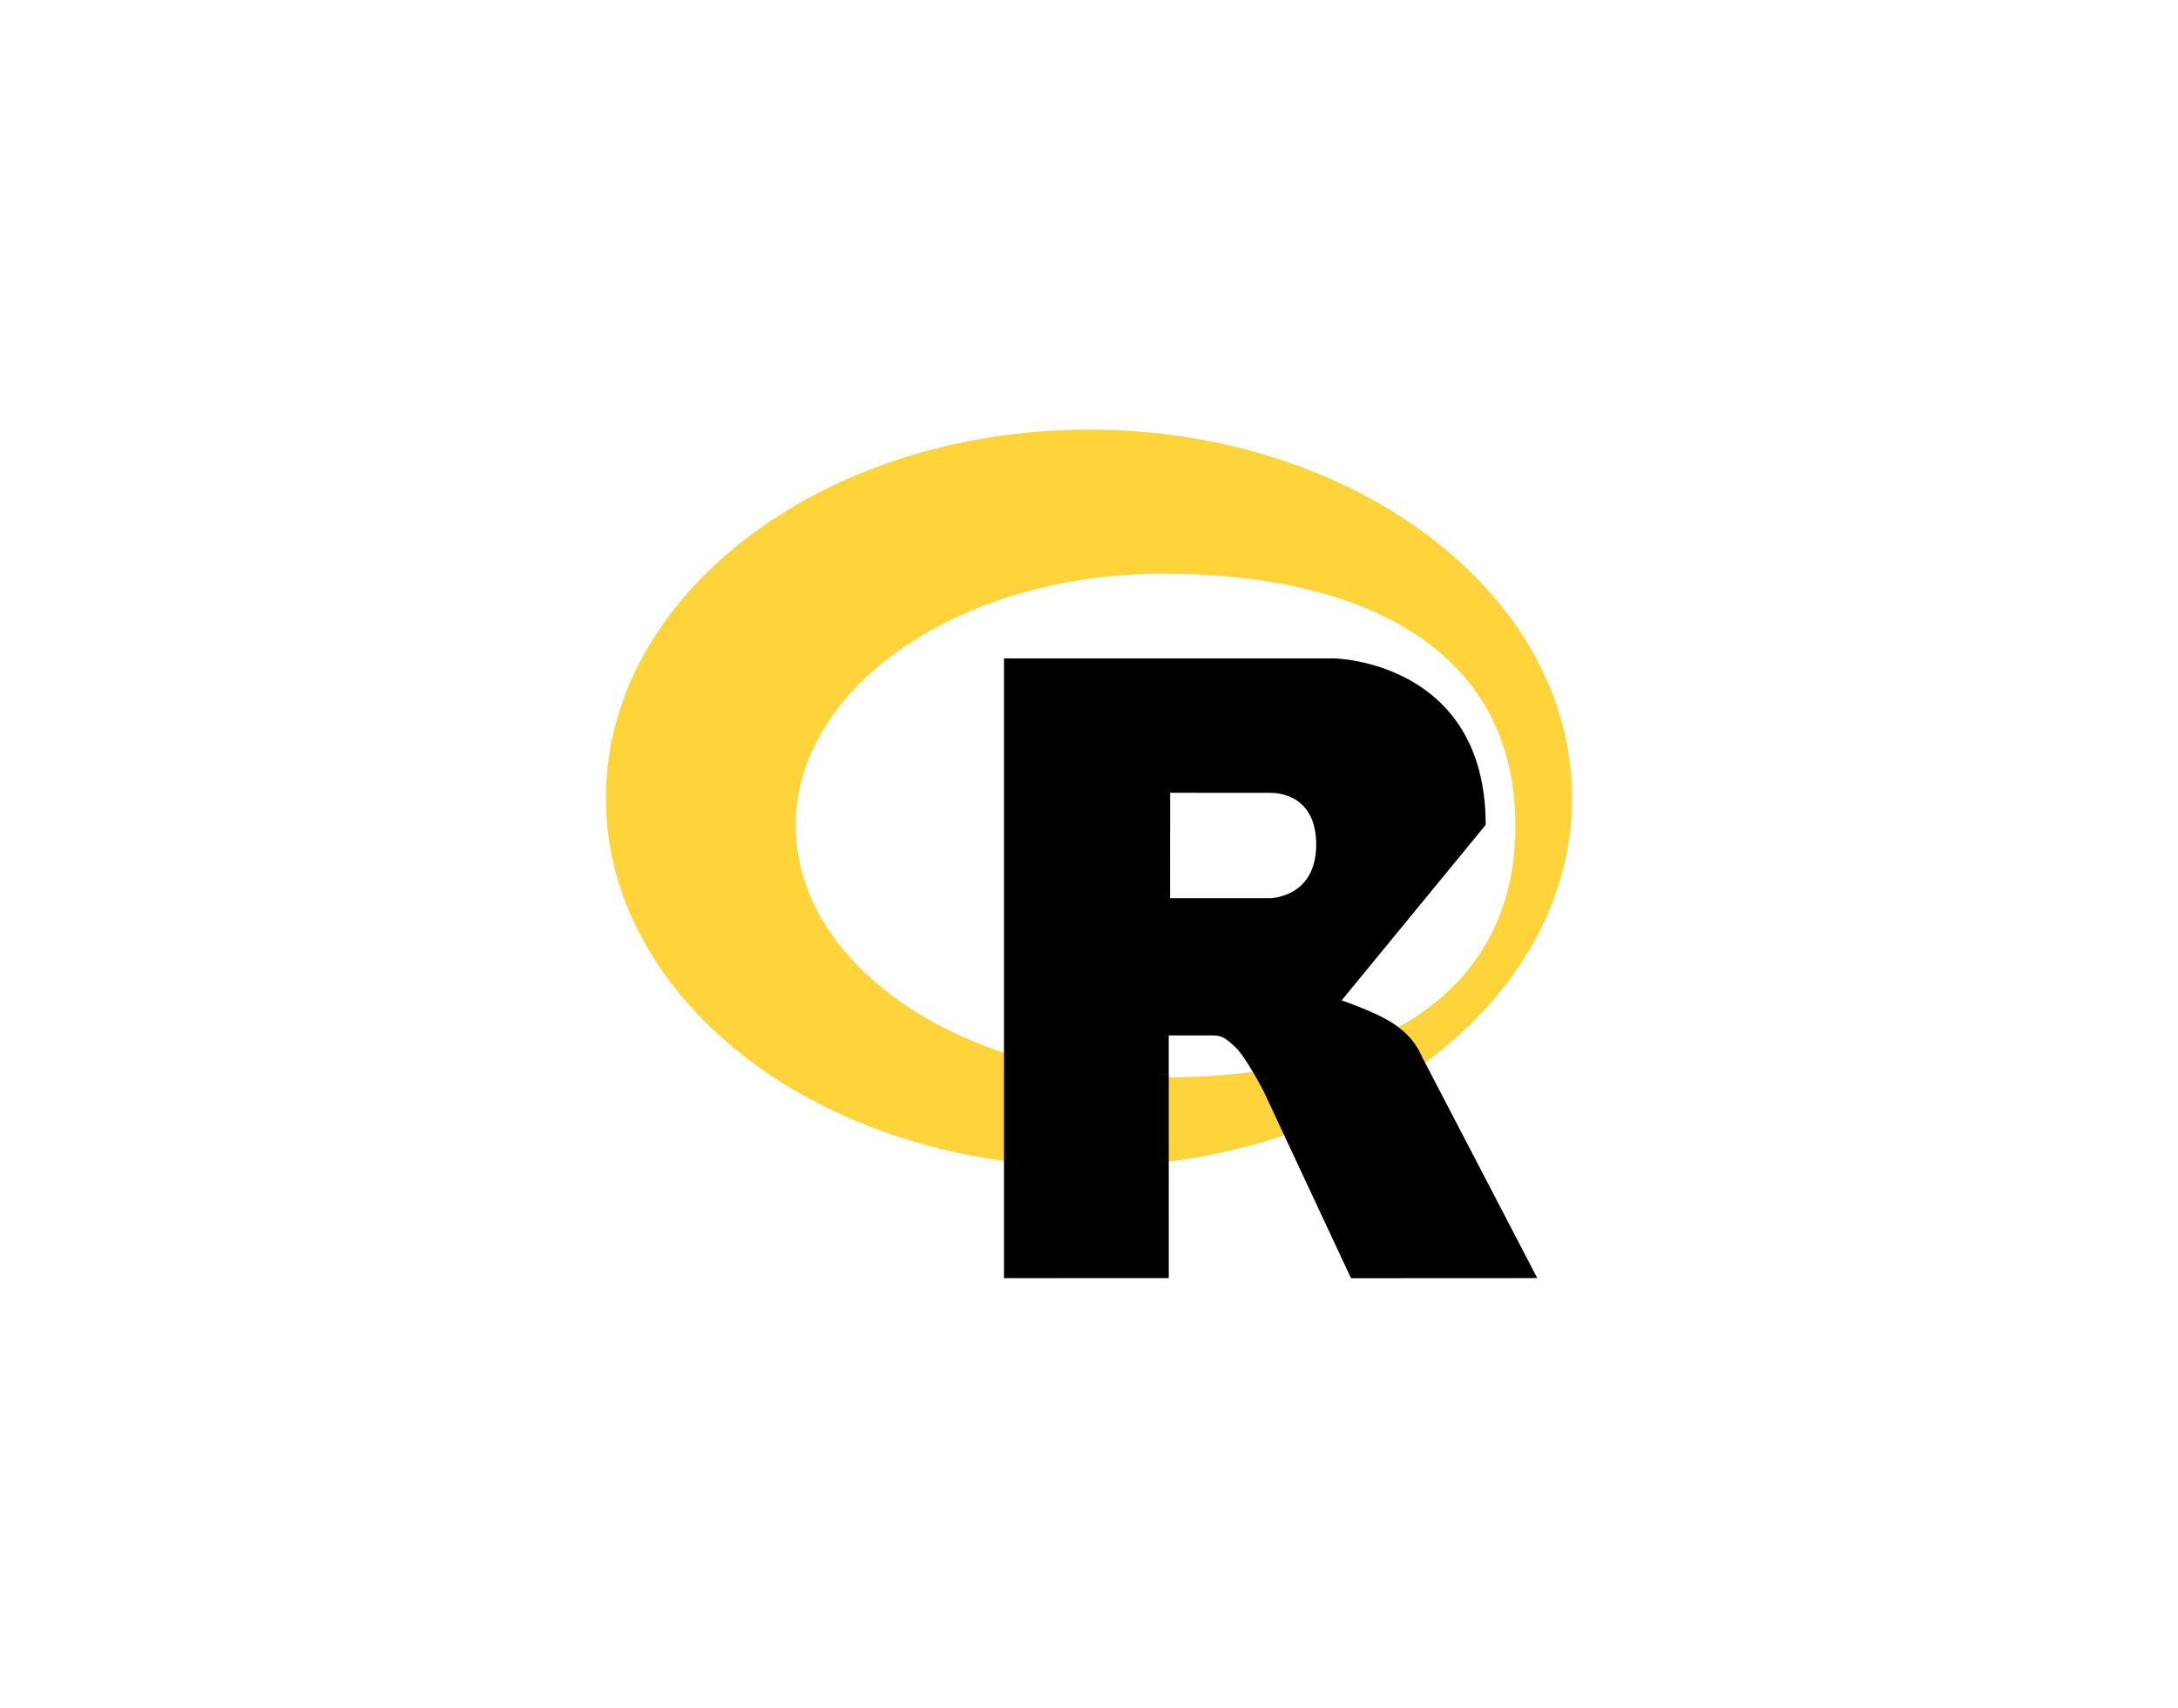 <?xml version="1.0" encoding="UTF-8" standalone="no"?><!-- Generator: Gravit.io --><svg xmlns="http://www.w3.org/2000/svg" xmlns:xlink="http://www.w3.org/1999/xlink" style="isolation:isolate" viewBox="0 0 153 120" width="153pt" height="120pt"><defs><clipPath id="_clipPath_rYalFXdXMguxWVbx6wHQA06nGsAUgHqi"><rect width="153" height="120"/></clipPath></defs><g clip-path="url(#_clipPath_rYalFXdXMguxWVbx6wHQA06nGsAUgHqi)"><clipPath id="_clipPath_OgLJDjudhkmIWnWBLPnUAHms0BdNUzNm"><rect x="0" y="0" width="153" height="120" transform="matrix(1,0,0,1,0,0)" fill="rgb(255,255,255)"/></clipPath><g clip-path="url(#_clipPath_OgLJDjudhkmIWnWBLPnUAHms0BdNUzNm)"><g><path d=" M 76.5 81.972 C 57.757 81.972 42.562 70.379 42.562 56.08 C 42.562 41.78 57.757 30.188 76.5 30.188 C 95.243 30.188 110.438 41.78 110.438 56.08 C 110.438 70.379 95.244 81.972 76.5 81.972 Z  M 81.695 40.31 C 67.449 40.31 55.9 48.236 55.9 58.011 C 55.9 67.786 67.449 75.711 81.695 75.711 C 95.941 75.711 106.455 70.293 106.455 58.011 C 106.455 45.732 95.941 40.31 81.695 40.31 Z " fill-rule="evenodd" fill="rgb(255,212,59)"/><path d=" M 94.248 70.291 C 94.248 70.291 96.302 70.997 97.495 71.684 C 97.909 71.926 98.626 72.399 99.142 73.025 C 99.649 73.637 99.895 74.258 99.895 74.258 L 107.99 89.806 L 94.906 89.813 L 88.788 76.724 C 88.788 76.724 87.535 74.271 86.764 73.561 C 86.121 72.968 85.847 72.756 85.211 72.756 L 82.102 72.756 L 82.105 89.803 L 70.527 89.809 L 70.527 46.265 L 93.777 46.265 C 93.777 46.265 104.367 46.482 104.367 57.96 C 104.367 57.96 94.248 70.291 94.248 70.291 L 94.248 70.291 Z  M 89.212 55.71 L 82.203 55.705 L 82.199 63.109 L 89.212 63.109 C 89.212 63.109 92.46 63.098 92.46 59.342 C 92.46 55.512 89.212 55.713 89.212 55.713 L 89.212 55.71 Z " fill-rule="evenodd" fill="rgb(0,0,0)"/></g></g></g></svg>